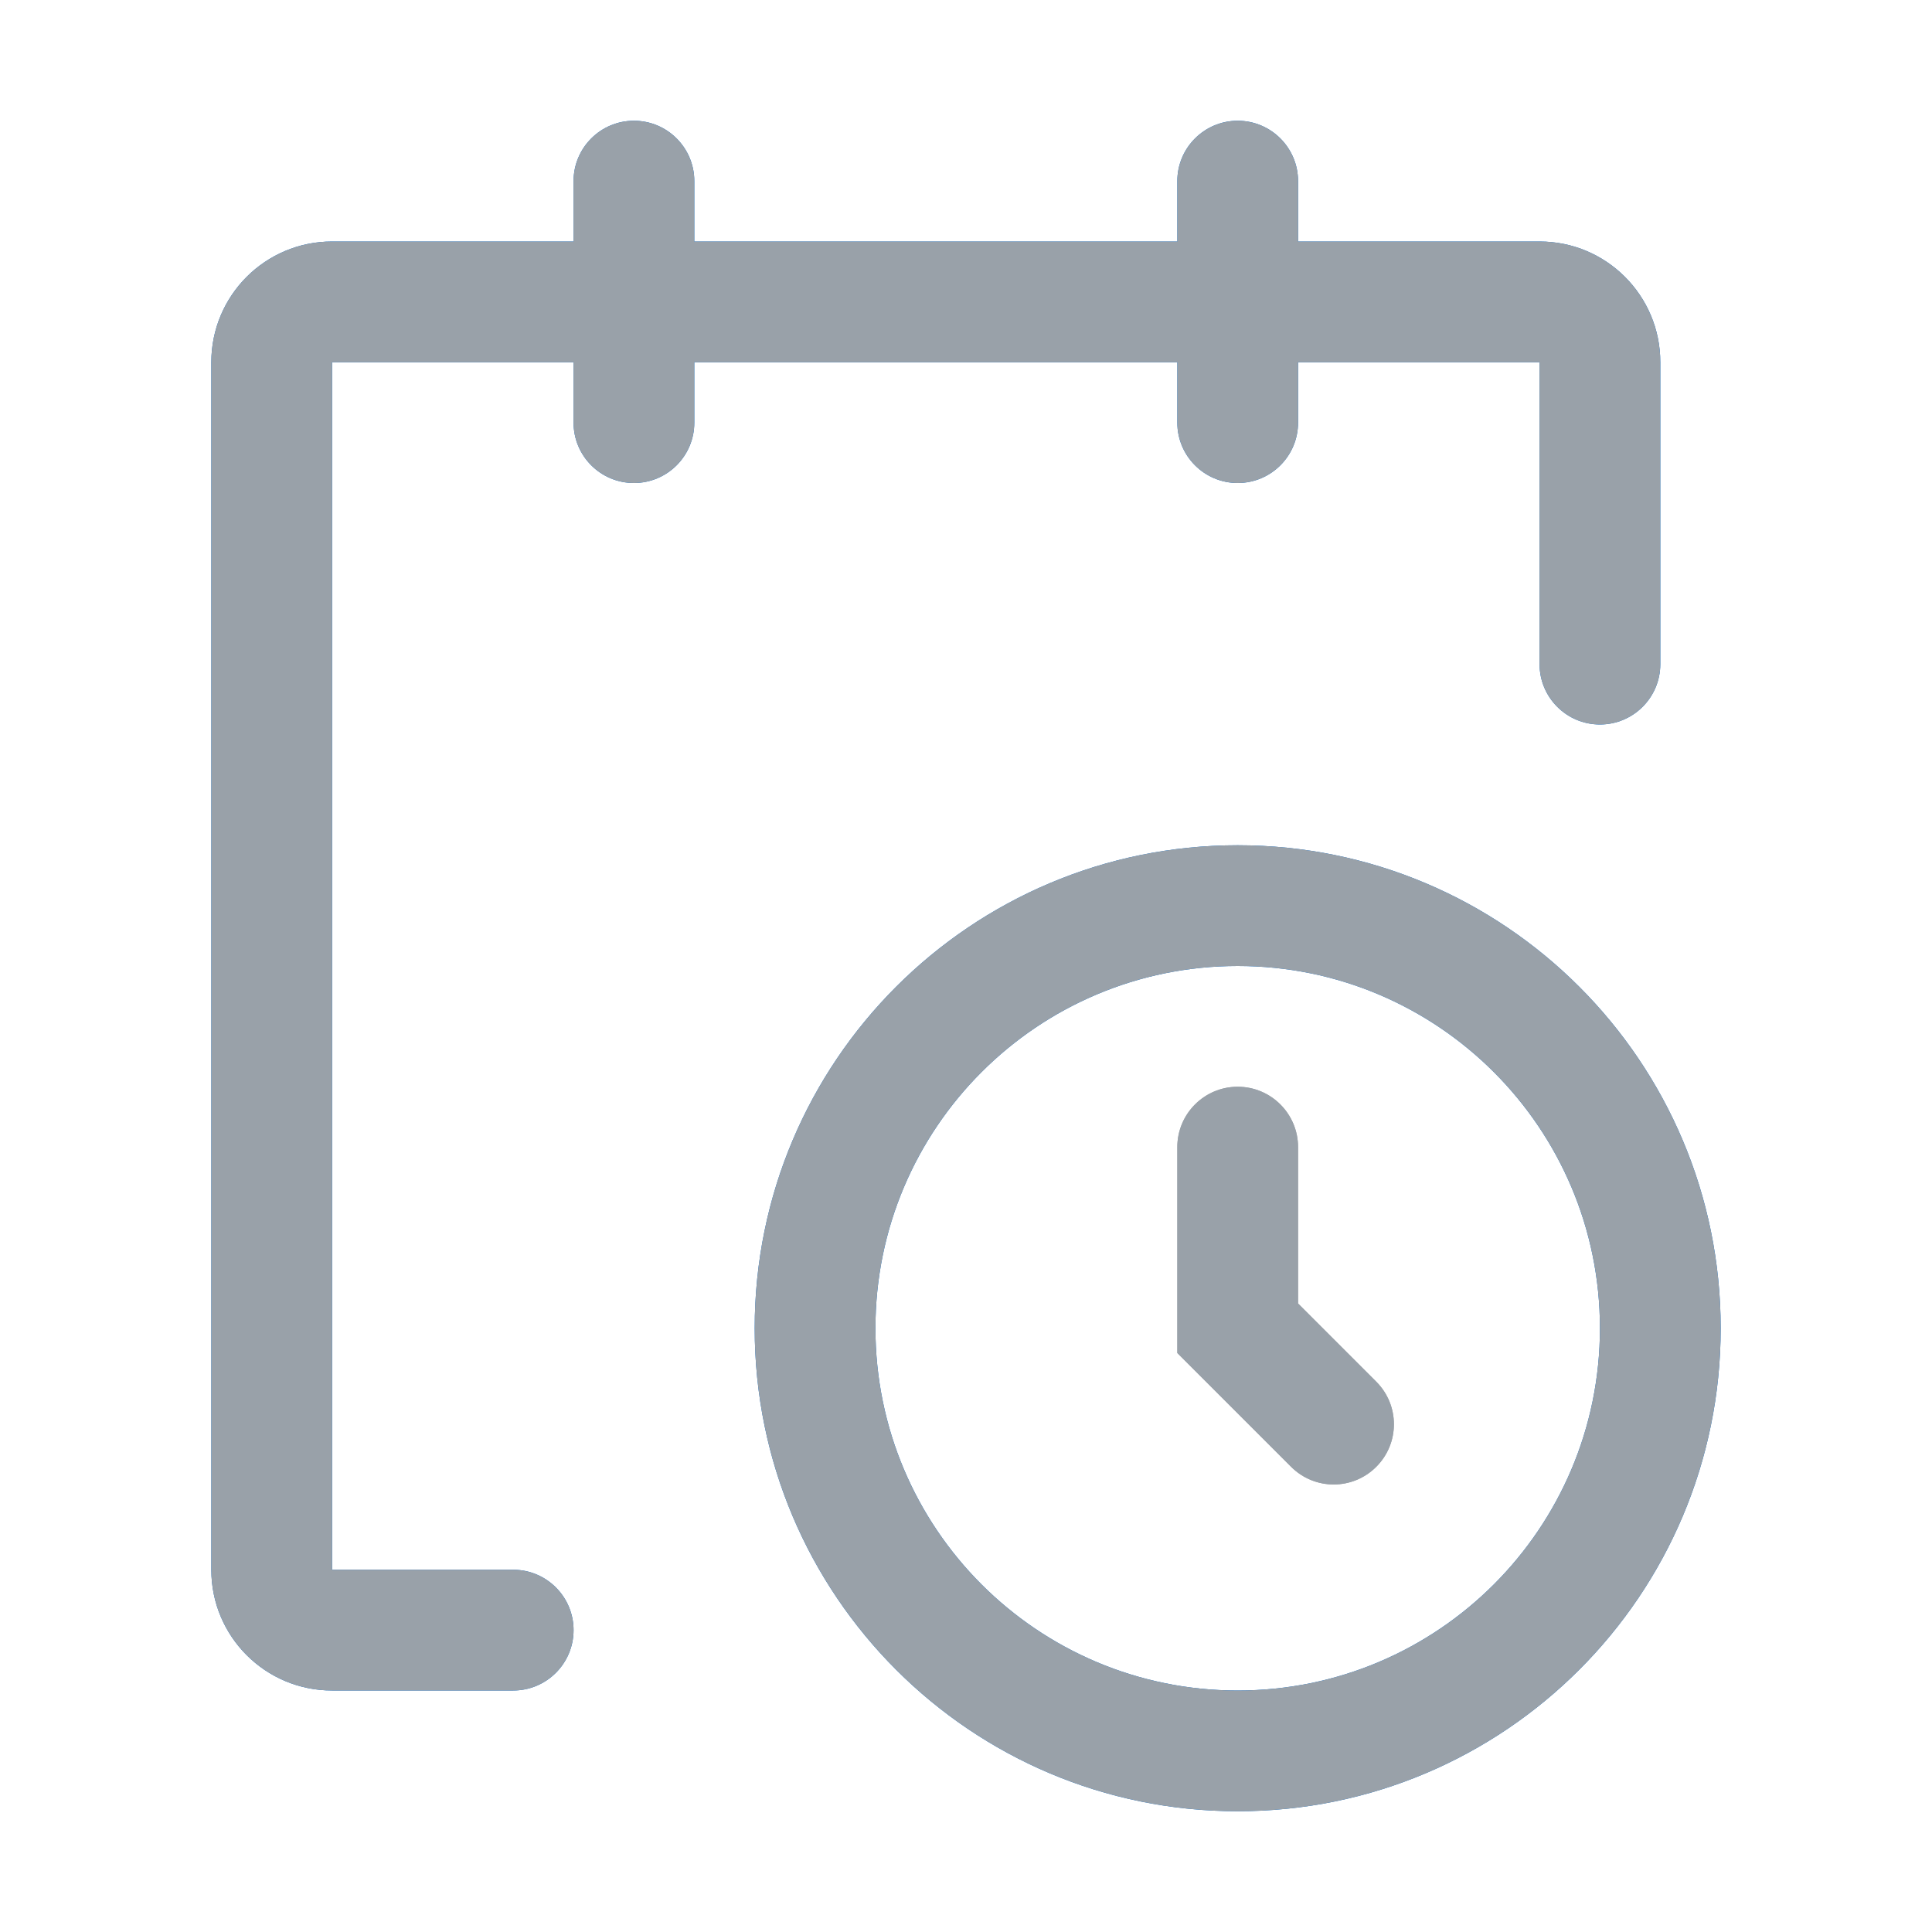 <svg xmlns="http://www.w3.org/2000/svg" xmlns:xlink="http://www.w3.org/1999/xlink" width="32" height="32" viewBox="0 0 32 32">
    <defs>
        <path id="prefix__a" d="M17 28c-4.418 0-8-3.582-8-8s3.582-8 8-8 8 3.582 8 8-3.582 8-8 8zm0-14c-3.314 0-6 2.686-6 6s2.686 6 6 6 6-2.686 6-6-2.686-6-6-6z"/>
        <path id="prefix__b" d="M17.885 22.295L16 20.41V17c0-.552.448-1 1-1s1 .448 1 1v2.59l1.295 1.295c.39.39.39 1.02 0 1.41-.39.39-1.02.39-1.41 0z"/>
        <path id="prefix__c" d="M24 4c0-1.105-.895-2-2-2h-4V1c0-.552-.448-1-1-1s-1 .448-1 1v1H8V1c0-.552-.448-1-1-1S6 .448 6 1v1H2C.895 2 0 2.895 0 4v20c0 1.105.895 2 2 2h3c.552 0 1-.448 1-1s-.448-1-1-1H2V4h4v1c0 .552.448 1 1 1s1-.448 1-1V4h8v1c0 .552.448 1 1 1s1-.448 1-1V4h4v5c0 .552.448 1 1 1s1-.448 1-1V4z"/>
    </defs>
    <g fill="none" fill-rule="evenodd">
        <g fill-rule="nonzero" transform="translate(3.5 2)">
            <use fill="#006BD4" xlink:href="#prefix__a"/>
            <use fill="#99A1A9" xlink:href="#prefix__a"/>
            <g fill="#99A1A9">
                <use xlink:href="#prefix__b"/>
                <use xlink:href="#prefix__b"/>
            </g>
            <g>
                <use fill="#006BD4" xlink:href="#prefix__c"/>
                <use fill="#99A1A9" xlink:href="#prefix__c"/>
            </g>
        </g>
        <path d="M0 0H32V32H0z"/>
    </g>
</svg>
